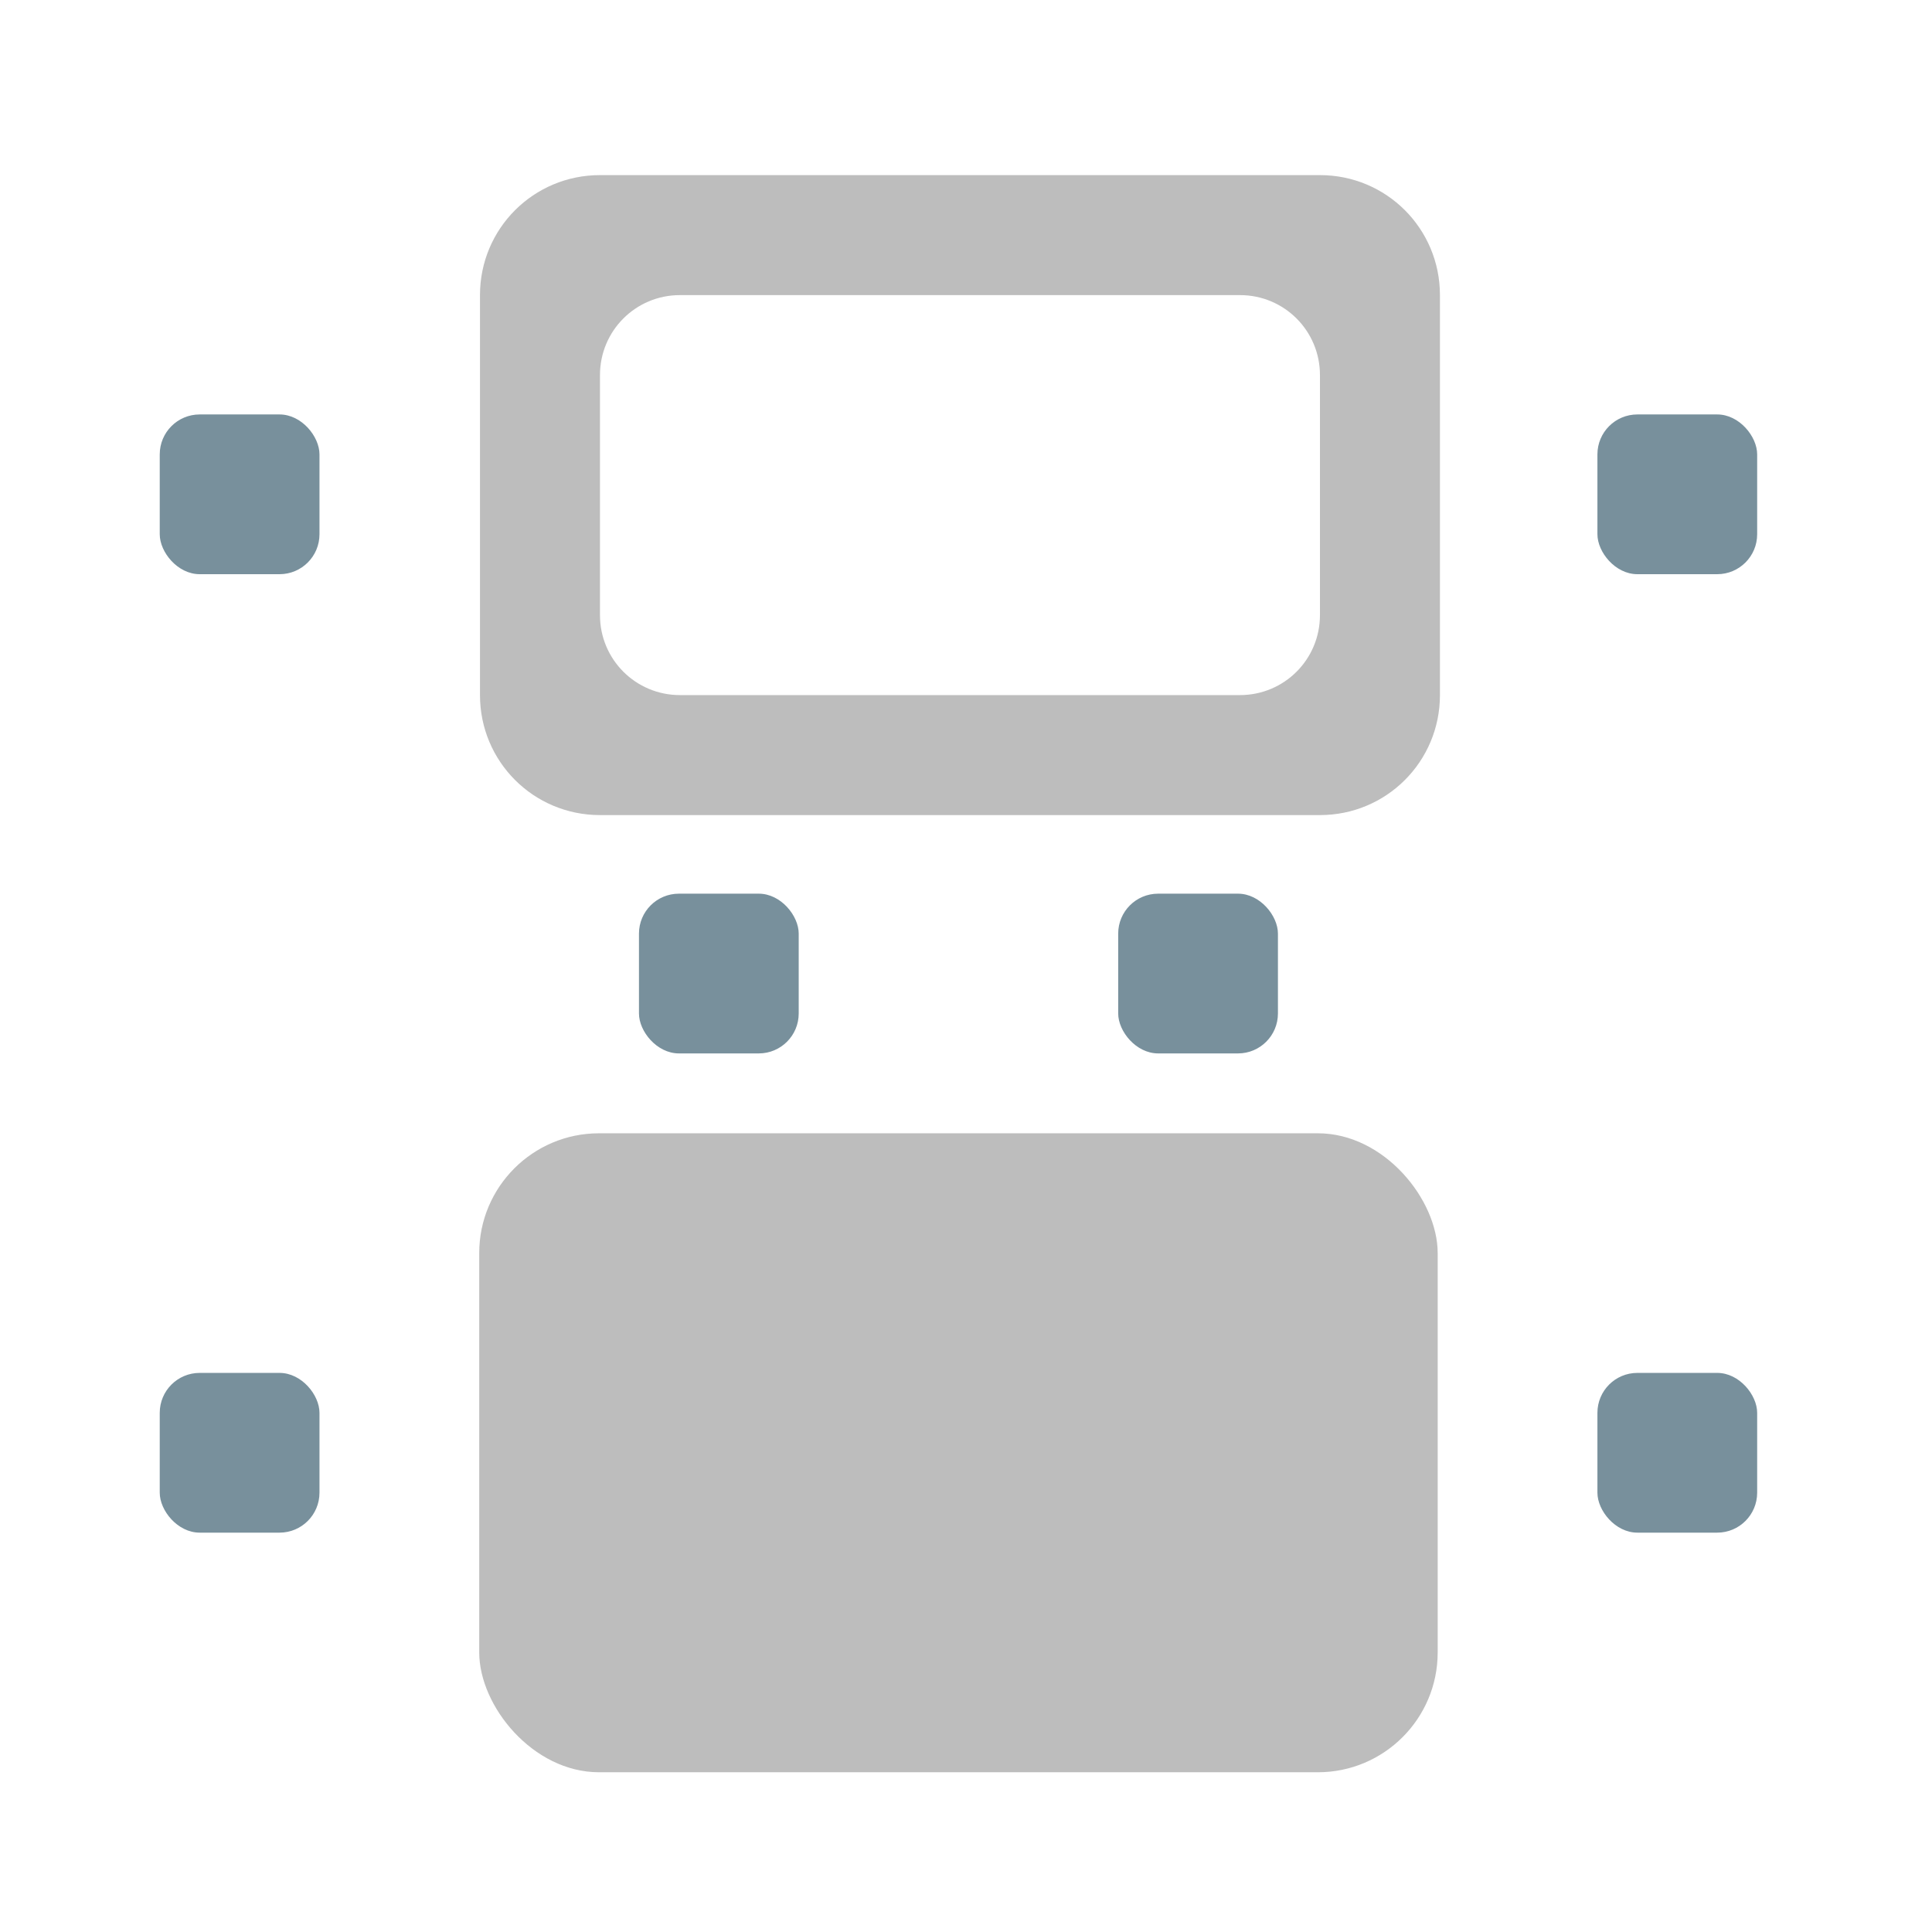 <?xml version="1.0" encoding="UTF-8" standalone="no"?>
<!-- Created with Inkscape (http://www.inkscape.org/) -->

<svg
   xmlns:dc="http://purl.org/dc/elements/1.1/"
   xmlns:cc="http://creativecommons.org/ns#"
   xmlns:rdf="http://www.w3.org/1999/02/22-rdf-syntax-ns#"
   xmlns:svg="http://www.w3.org/2000/svg"
   xmlns="http://www.w3.org/2000/svg"
   xmlns:sodipodi="http://sodipodi.sourceforge.net/DTD/sodipodi-0.dtd"
   xmlns:inkscape="http://www.inkscape.org/namespaces/inkscape"
   width="512mm"
   height="512mm"
   viewBox="0 0 512 512"
   version="1.1"
   id="svg3705"
   inkscape:version="0.92.2 2405546, 2018-03-11"
   sodipodi:docname="object-flip-vertical.svg">
  <defs
     id="defs3699" />
  <sodipodi:namedview
     id="base"
     pagecolor="#ffffff"
     bordercolor="#666666"
     borderopacity="1.0"
     inkscape:pageopacity="0.0"
     inkscape:pageshadow="2"
     inkscape:zoom="0.30182664"
     inkscape:cx="254.2899"
     inkscape:cy="629.41052"
     inkscape:document-units="mm"
     inkscape:current-layer="layer1"
     showgrid="true"
     showguides="true"
     inkscape:guide-bbox="true"
     inkscape:window-width="1920"
     inkscape:window-height="1021"
     inkscape:window-x="0"
     inkscape:window-y="30"
     inkscape:window-maximized="1"
     inkscape:measure-start="0,0"
     inkscape:measure-end="0,0">
    <inkscape:grid
       type="xygrid"
       id="grid3707" />
    <sodipodi:guide
       position="719.667,486.833"
       orientation="0,1"
       id="guide3711"
       inkscape:locked="false" />
    <sodipodi:guide
       position="-158.75,21.167"
       orientation="0,1"
       id="guide3715"
       inkscape:locked="false" />
    <sodipodi:guide
       position="254,317.5"
       orientation="1,0"
       id="guide3717"
       inkscape:locked="false" />
    <sodipodi:guide
       position="381,254"
       orientation="0,1"
       id="guide3742"
       inkscape:locked="false" />
    <sodipodi:guide
       position="359.833,254"
       orientation="4.2706773e-08,-1"
       id="guide3744"
       inkscape:locked="false" />
    <sodipodi:guide
       position="243.417,486.833"
       orientation="0,1"
       id="guide3748"
       inkscape:locked="false" />
    <sodipodi:guide
       position="412.75,486.833"
       orientation="0,1"
       id="guide888"
       inkscape:locked="false" />
    <sodipodi:guide
       position="381,21.167"
       orientation="0,1"
       id="guide890"
       inkscape:locked="false" />
    <sodipodi:guide
       position="211.667,412.75"
       orientation="1,0"
       id="guide976"
       inkscape:locked="false" />
    <sodipodi:guide
       position="275.167,359.833"
       orientation="1,0"
       id="guide978"
       inkscape:locked="false" />
    <sodipodi:guide
       position="666.75,254"
       orientation="0,1"
       id="guide1042"
       inkscape:locked="false" />
    <sodipodi:guide
       position="381,486.833"
       orientation="0,1"
       id="guide1044"
       inkscape:locked="false" />
    <sodipodi:guide
       position="370.417,21.167"
       orientation="-3.774936e-09,-1"
       id="guide1046"
       inkscape:locked="false" />
    <sodipodi:guide
       position="84.667,370.417"
       orientation="1,0"
       id="guide858"
       inkscape:locked="false" />
  </sodipodi:namedview>
  <g
     inkscape:label="Layer 1"
     inkscape:groupmode="layer"
     id="layer1"
     transform="translate(0,215)">
    <rect
       style="opacity:1;fill:#78909c;fill-opacity:1;stroke:none;stroke-width:0.265;paint-order:normal"
       id="rect830"
       width="42.333"
       height="42.333"
       x="42.333"
       y="-105.167"
       ry="10.583"
       rx="10.583" />
    <rect
       style="opacity:1;fill:#78909c;fill-opacity:1;stroke:none;stroke-width:0.265;paint-order:normal"
       id="rect832"
       width="42.333"
       height="42.333"
       x="423.333"
       y="-105.167"
       ry="10.583"
       rx="10.583" />
    <rect
       style="opacity:1;fill:#78909c;fill-opacity:1;stroke:none;stroke-width:0.265;paint-order:normal"
       id="rect834"
       width="42.333"
       height="42.333"
       x="423.333"
       y="148.833"
       ry="10.583"
       rx="10.583" />
    <rect
       style="opacity:1;fill:#78909c;fill-opacity:1;stroke:none;stroke-width:0.265;paint-order:normal"
       id="rect836"
       width="42.333"
       height="42.333"
       x="42.333"
       y="148.833"
       ry="10.583"
       rx="10.583" />
    <rect
       y="21.833"
       x="169.333"
       height="42.333"
       width="42.333"
       id="rect833"
       style="opacity:1;fill:#78909c;fill-opacity:1;stroke:none;stroke-width:0.265;paint-order:normal"
       ry="10.583"
       rx="10.583" />
    <rect
       style="opacity:1;fill:#78909c;fill-opacity:1;stroke:none;stroke-width:0.265;paint-order:normal"
       id="rect835"
       width="42.333"
       height="42.333"
       x="296.333"
       y="21.833"
       ry="10.583"
       rx="10.583" />
    <path
       style="fill:#bdbdbd;stroke:none;stroke-width:120.945;stroke-linecap:round;stroke-linejoin:round;stroke-miterlimit:4;stroke-dasharray:none"
       d="M 600 175.117 C 533.52 175.117 480 228.637 480 295.117 L 480 695.117 C 480 761.597 533.52 815.117 600 815.117 L 1320 815.117 C 1386.48 815.117 1440 761.597 1440 695.117 L 1440 295.117 C 1440 228.637 1386.48 175.117 1320 175.117 L 600 175.117 z M 680 295.117 L 1240 295.117 C 1284.32 295.117 1320 330.797 1320 375.117 L 1320 615.117 C 1320 659.437 1284.32 695.117 1240 695.117 L 680 695.117 C 635.68 695.117 600 659.437 600 615.117 L 600 375.117 C 600 330.797 635.68 295.117 680 295.117 z "
       transform="matrix(0.265,0,0,0.265,0,-215)"
       id="rect837" />
    <rect
       style="fill:#bdbdbd;stroke:none;stroke-width:32;stroke-linecap:round;stroke-linejoin:round;stroke-miterlimit:4;stroke-dasharray:none"
       id="rect842"
       width="254"
       height="169.333"
       x="127"
       y="85.333"
       rx="31.75"
       ry="31.75" />
  </g>
</svg>
